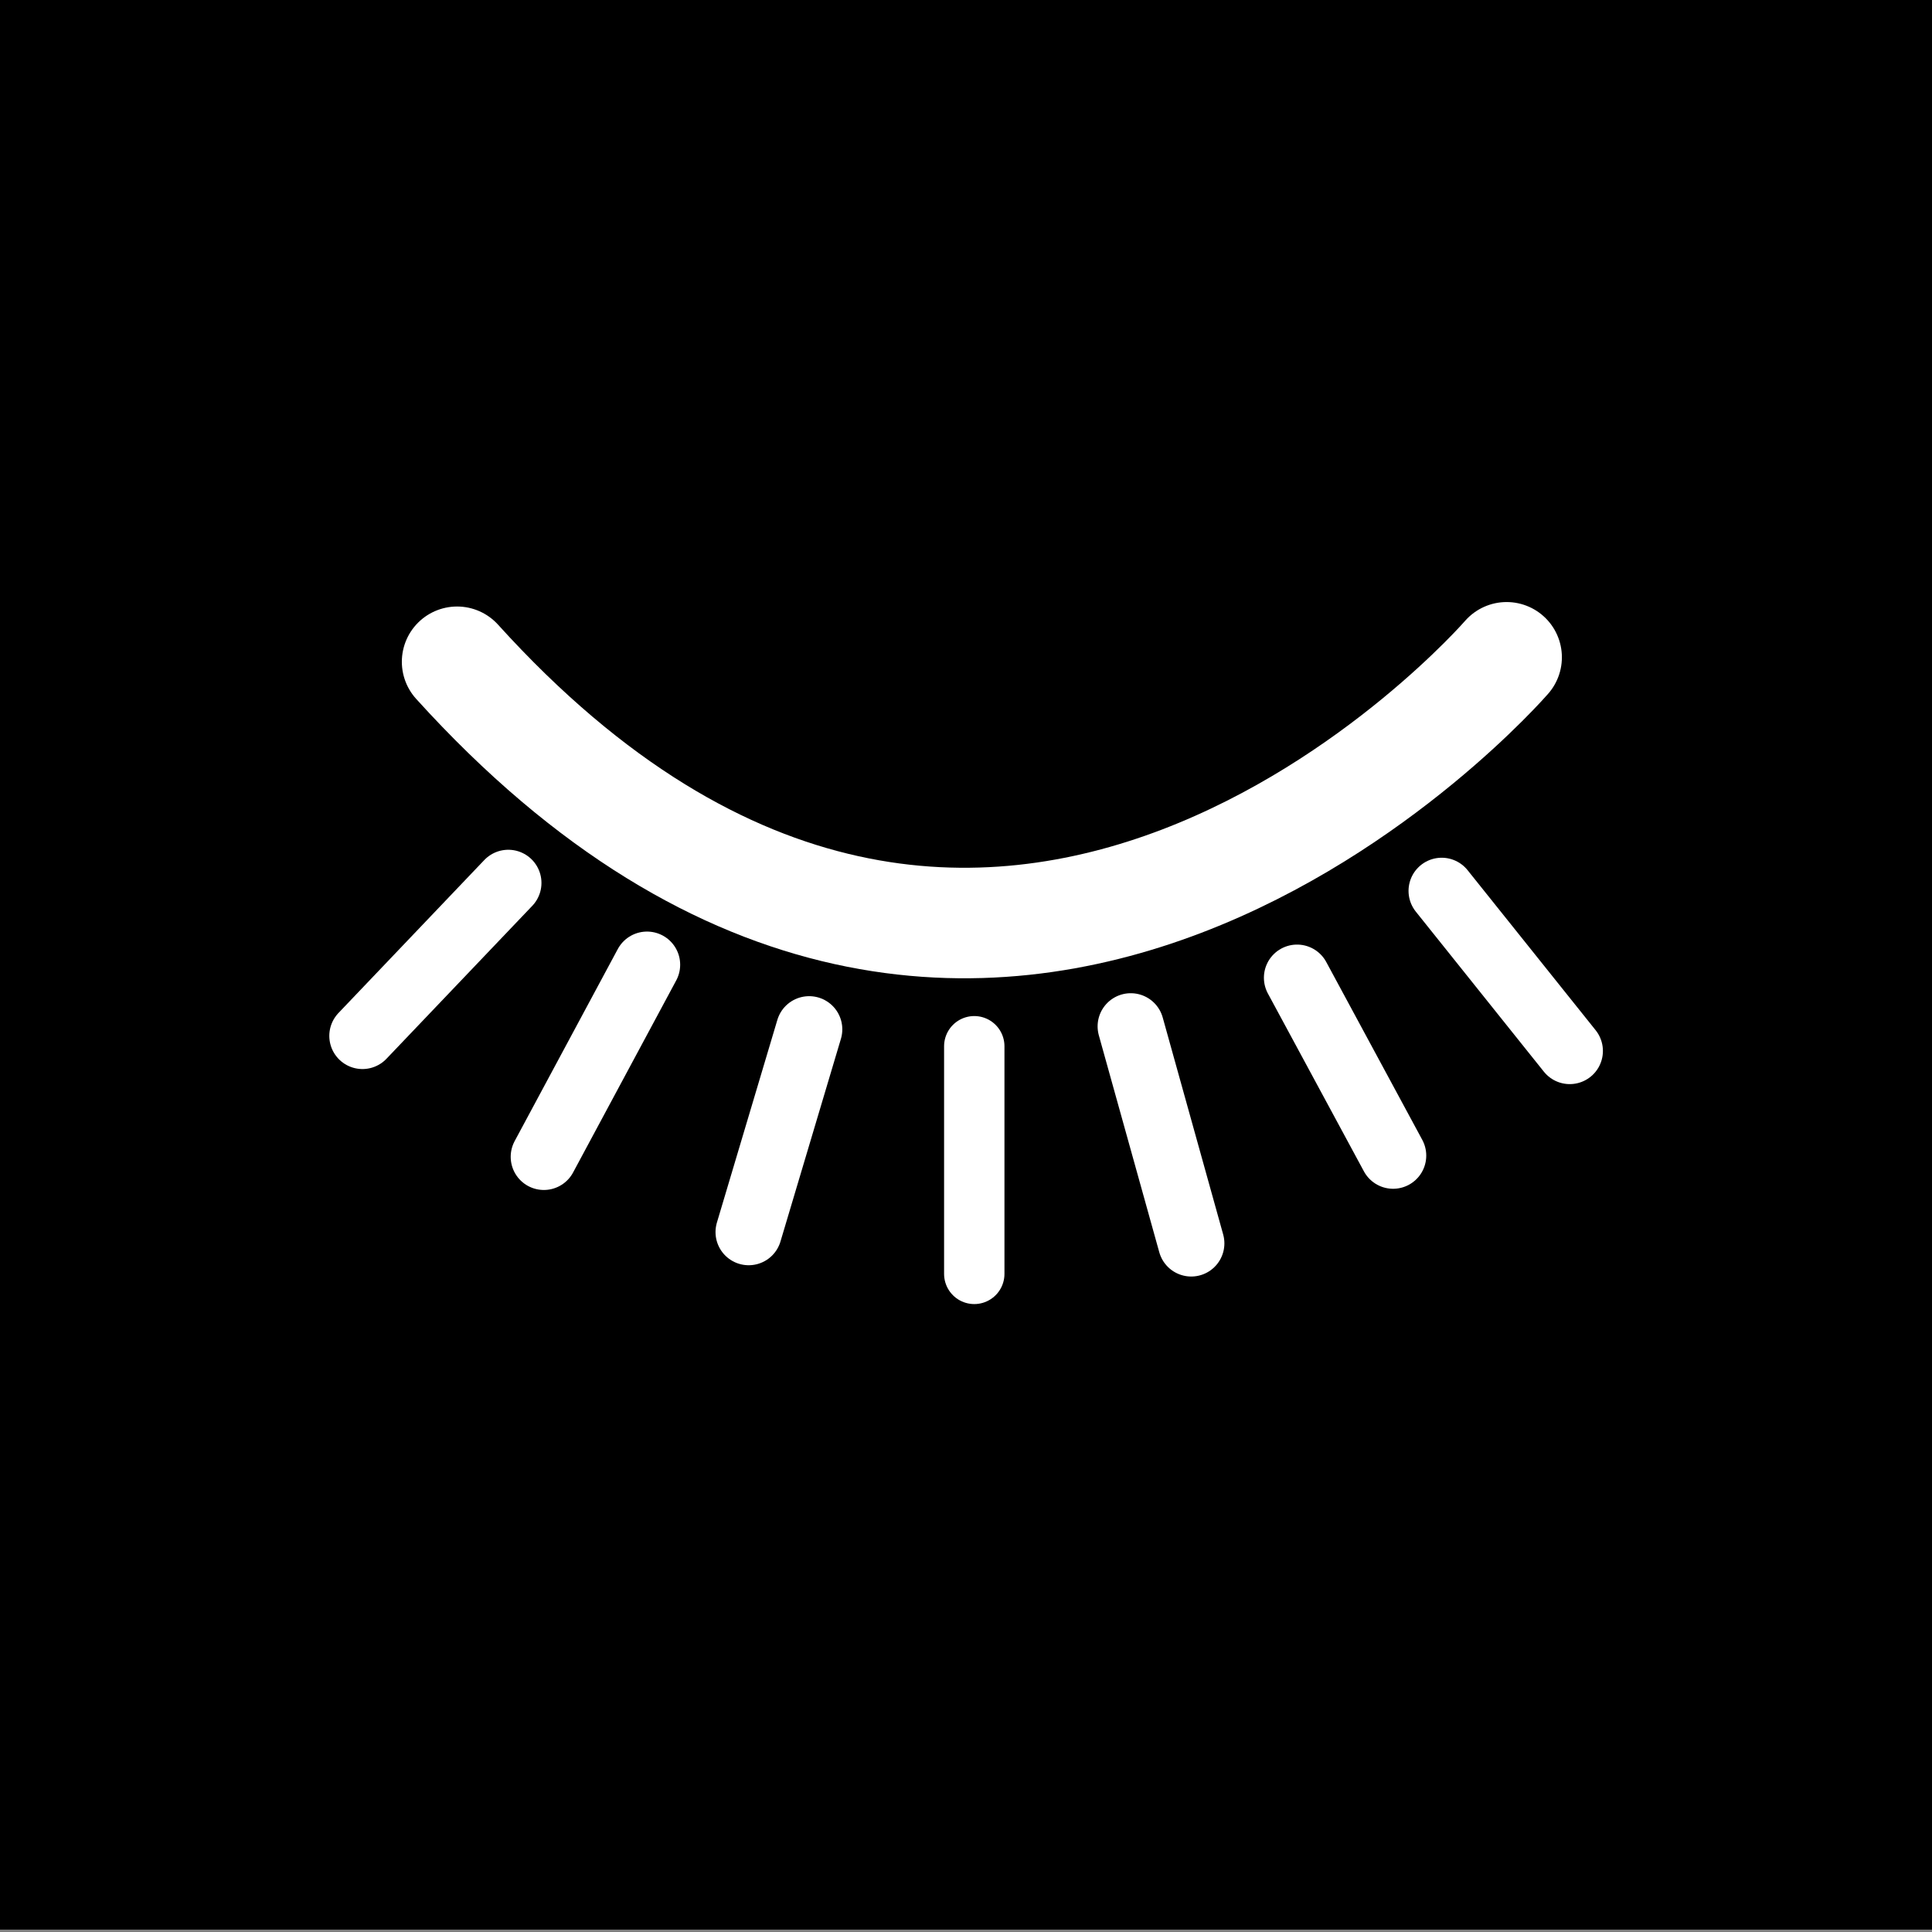 <svg height="64" viewBox="0 0 64 64" width="64" xmlns="http://www.w3.org/2000/svg"><rect x="0" y="0" width="64" height="64" fill="#808080" stroke="none"/><path d="m0-.079h64v64h-64z"/><g fill="none" stroke="#fff" stroke-linecap="round" stroke-linejoin="round"><path d="m15.142 21.922c17.69 19.541 34.735-.112 34.767-.148" stroke-width="3.661"/><path d="m16.838 29.248-4.831 5.067" stroke-width="2.197"/><path d="m21.433 31.958-3.417 6.363" stroke-width="2.197"/><path d="m26.804 34.098-2.003 6.716" stroke-width="2.197"/><path d="m32.274 34.658v7.541" stroke-width="2"/><path d="m37.458 34 2.003 7.188" stroke-width="2.197"/><path d="m42.967 32.389 3.181 5.892" stroke-width="2.197"/><path d="m47.758 29.512 4.242 5.302" stroke-width="2.197"/></g></svg>